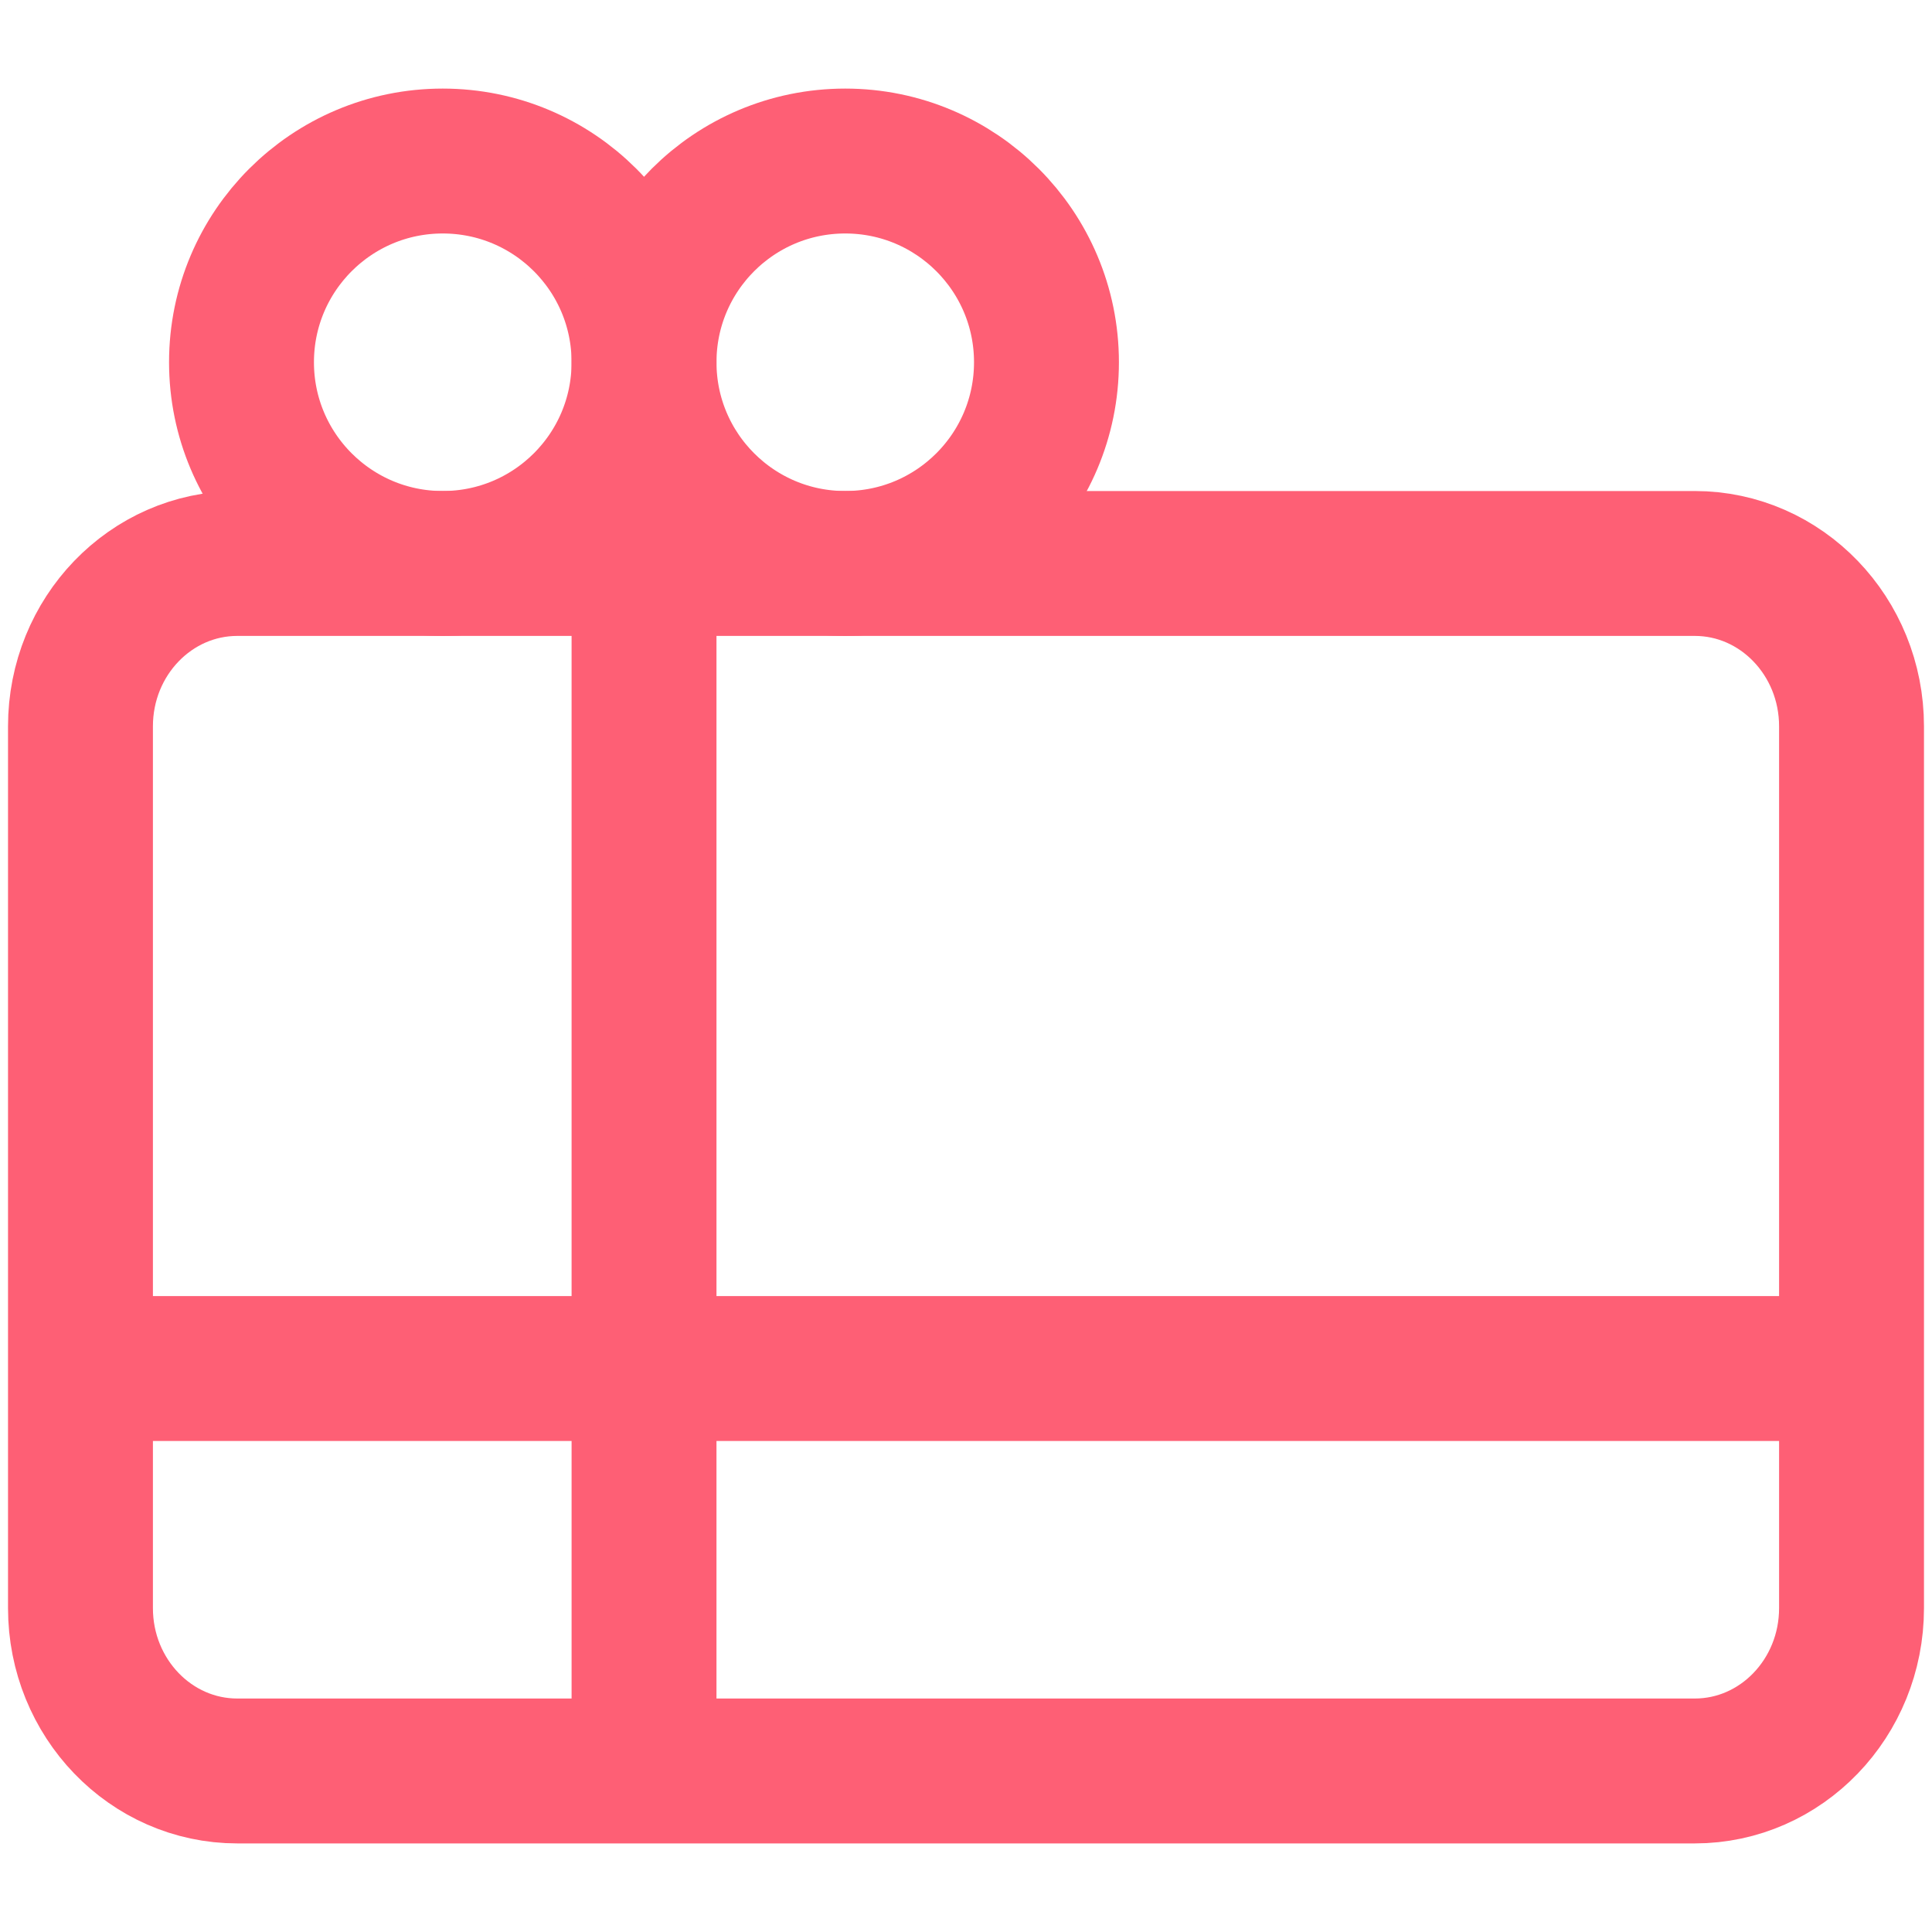<svg width="20" height="20" viewBox="0 0 20 20" fill="none" xmlns="http://www.w3.org/2000/svg">
<path d="M17.544 5.833H2.457C1.56 5.833 0.833 6.588 0.833 7.519V16.647C0.833 17.578 1.56 18.333 2.457 18.333H17.544C18.44 18.333 19.167 17.578 19.167 16.647V7.519C19.167 6.588 18.44 5.833 17.544 5.833Z" stroke="#FE5F75" stroke-width="1.5" stroke-miterlimit="10"/>
<path d="M4.583 5.833C5.734 5.833 6.667 4.901 6.667 3.75C6.667 2.599 5.734 1.667 4.583 1.667C3.433 1.667 2.5 2.599 2.5 3.75C2.5 4.901 3.433 5.833 4.583 5.833Z" stroke="#FE5F75" stroke-width="1.5" stroke-miterlimit="10"/>
<path d="M8.75 5.833C9.9 5.833 10.833 4.901 10.833 3.75C10.833 2.599 9.9 1.667 8.75 1.667C7.599 1.667 6.667 2.599 6.667 3.75C6.667 4.901 7.599 5.833 8.75 5.833Z" stroke="#FE5F75" stroke-width="1.5" stroke-miterlimit="10"/>
<path d="M6.667 5L6.667 18.333" stroke="#FE5F75" stroke-width="1.5" stroke-miterlimit="10"/>
<path d="M0.833 14.167H19.167" stroke="#FE5F75" stroke-width="1.5" stroke-miterlimit="10"/>
</svg>
